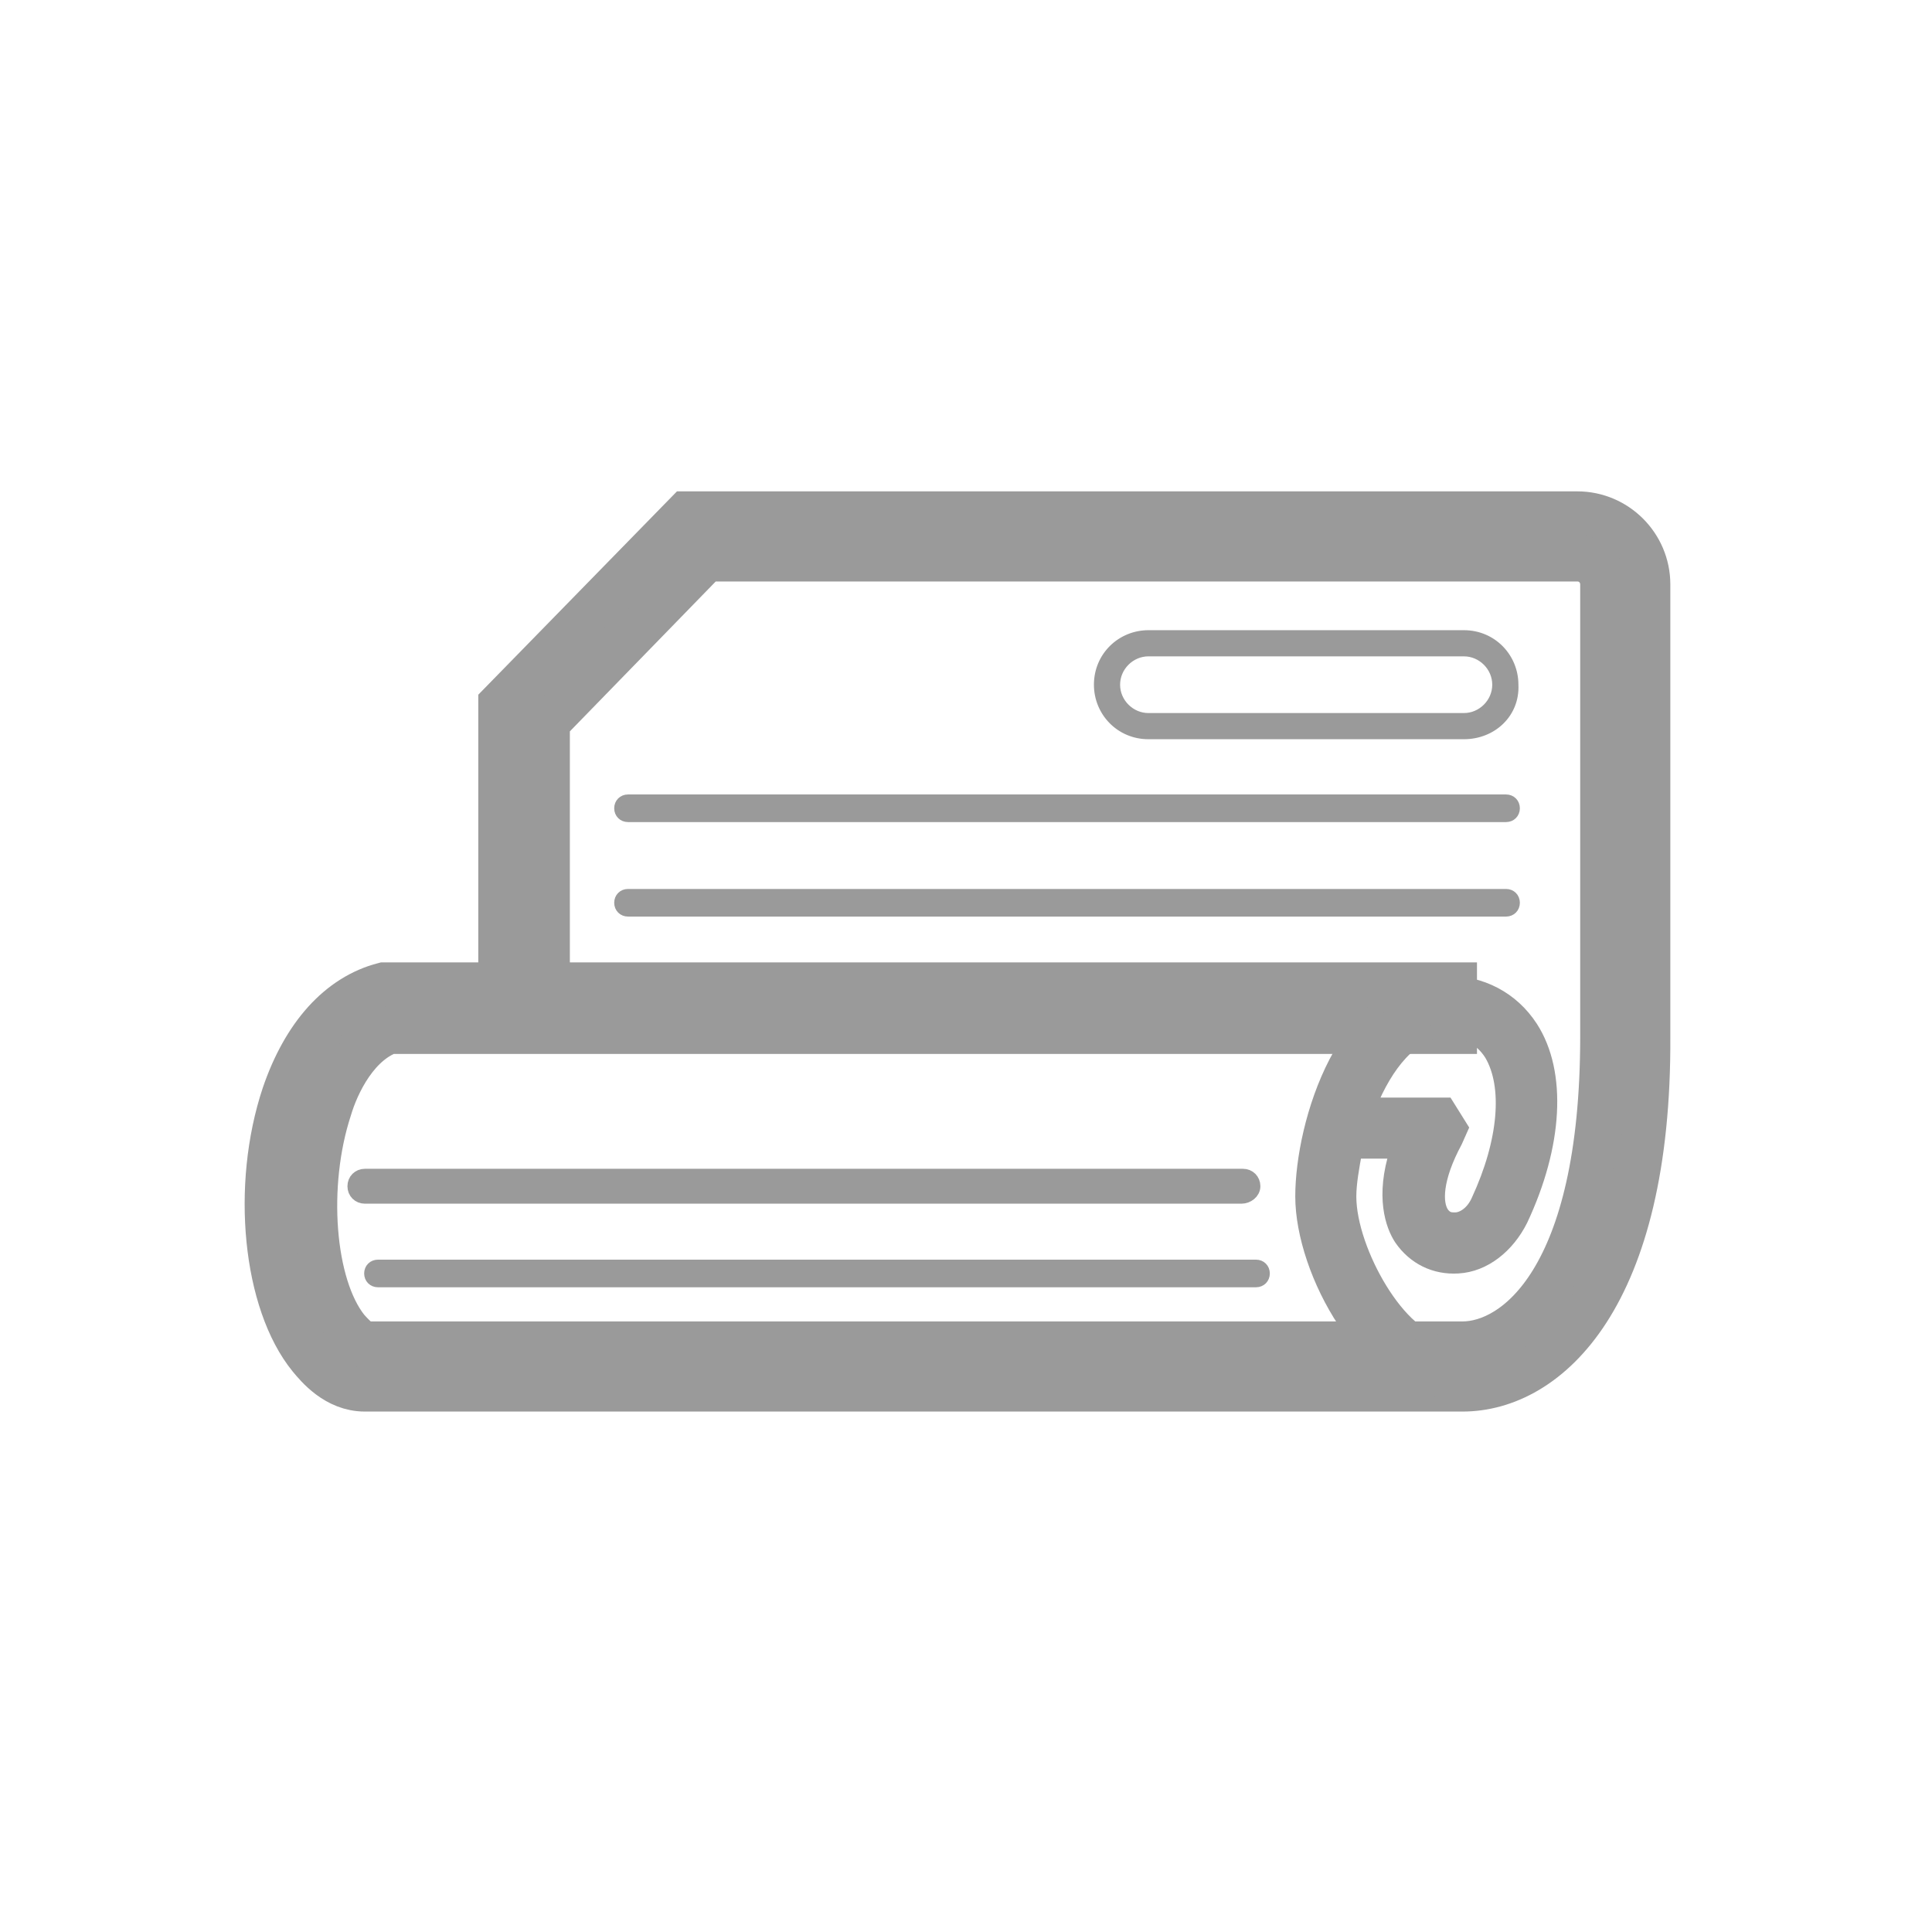 <?xml version="1.0" encoding="utf-8"?>
<!-- Generator: Adobe Illustrator 19.2.1, SVG Export Plug-In . SVG Version: 6.00 Build 0)  -->
<svg version="1.1" xmlns="http://www.w3.org/2000/svg" xmlns:xlink="http://www.w3.org/1999/xlink" x="0px" y="0px"
	 viewBox="0 0 132.9 132.9" style="enable-background:new 0 0 132.9 132.9;" xml:space="preserve">
<style type="text/css">
	.st0{display:none;}
	.st1{display:inline;fill:url(#SVGID_1_);}
	.st2{display:inline;fill:url(#SVGID_2_);}
	.st3{display:inline;fill:url(#SVGID_3_);}
	.st4{display:inline;fill:url(#SVGID_4_);}
	.st5{display:inline;fill:url(#SVGID_5_);}
	.st6{display:inline;}
	.st7{fill:#FFFFFF;}
	.st8{display:inline;fill:#FFFFFF;stroke:#FFFFFF;stroke-miterlimit:10;}
	.st9{display:inline;fill:#FFFFFF;}
	.st10{display:inline;fill:#FFFFFF;stroke:#FFFFFF;stroke-width:0.5;stroke-miterlimit:10;}
	.st11{fill:url(#SVGID_6_);}
	.st12{fill:url(#SVGID_7_);}
	.st13{fill:url(#SVGID_8_);}
	.st14{fill:url(#SVGID_9_);}
	.st15{fill:url(#SVGID_10_);}
	.st16{display:inline;stroke:#000000;stroke-miterlimit:10;}
	.st17{display:inline;stroke:#000000;stroke-width:0.5;stroke-miterlimit:10;}
	.st18{display:none;fill:url(#SVGID_11_);}
	.st19{display:none;fill:url(#SVGID_12_);}
	.st20{display:none;fill:url(#SVGID_13_);}
	.st21{display:none;fill:url(#SVGID_14_);}
	.st22{display:none;fill:url(#SVGID_15_);}
	.st23{display:inline;fill:#9A9A9A;}
	.st24{display:none;fill:#9A9A9A;stroke:#9A9A9A;stroke-miterlimit:10;}
	.st25{fill:#9A9A9A;stroke:#9A9A9A;stroke-width:3;stroke-miterlimit:10;}
	.st26{display:none;fill:#FFFFFF;}
	.st27{fill:#9A9A9A;stroke:#9A9A9A;stroke-miterlimit:10;}
	.st28{fill:#9A9A9A;stroke:#9A9A9A;stroke-width:0.5;stroke-miterlimit:10;}
</style>
<g id="Layer_3" class="st0">
	<linearGradient id="SVGID_1_" gradientUnits="userSpaceOnUse" x1="59.549" y1="112.031" x2="80.472" y2="-26.147">
		<stop  offset="7.737604e-003" style="stop-color:#000000"/>
		<stop  offset="0.123" style="stop-color:#000000"/>
		<stop  offset="0.144" style="stop-color:#000000;stop-opacity:0.972"/>
		<stop  offset="0.27" style="stop-color:#000000;stop-opacity:0.8"/>
		<stop  offset="0.285" style="stop-color:#000000;stop-opacity:0.73"/>
		<stop  offset="0.442" style="stop-color:#000000;stop-opacity:0"/>
		<stop  offset="0.469" style="stop-color:#000000;stop-opacity:0"/>
		<stop  offset="0.63" style="stop-color:#000000;stop-opacity:0"/>
		<stop  offset="1" style="stop-color:#000000;stop-opacity:0"/>
	</linearGradient>
	<path class="st1" d="M105.8,132.9H27.1c-15,0-27.1-12.1-27.1-27.1V27C0,12.1,12.1,0,27.1,0h78.8c15,0,27.1,12.1,27.1,27.1v78.8
		C132.9,120.7,120.8,132.9,105.8,132.9z"/>
	<linearGradient id="SVGID_2_" gradientUnits="userSpaceOnUse" x1="73.299" y1="152.455" x2="62.221" y2="13.142">
		<stop  offset="7.737604e-003" style="stop-color:#000000"/>
		<stop  offset="0.123" style="stop-color:#000000"/>
		<stop  offset="0.144" style="stop-color:#000000"/>
		<stop  offset="0.27" style="stop-color:#000000"/>
		<stop  offset="0.278" style="stop-color:#000000;stop-opacity:0.912"/>
		<stop  offset="0.354" style="stop-color:#000000;stop-opacity:0"/>
		<stop  offset="0.394" style="stop-color:#000000;stop-opacity:0"/>
		<stop  offset="0.63" style="stop-color:#000000;stop-opacity:0"/>
		<stop  offset="1" style="stop-color:#000000;stop-opacity:0"/>
	</linearGradient>
	<path class="st2" d="M105.8,132.9H27.1c-15,0-27.1-12.1-27.1-27.1V27C0,12.1,12.1,0,27.1,0h78.8c15,0,27.1,12.1,27.1,27.1v78.8
		C132.9,120.7,120.8,132.9,105.8,132.9z"/>
	<linearGradient id="SVGID_3_" gradientUnits="userSpaceOnUse" x1="112.856" y1="152.564" x2="46.588" y2="29.522">
		<stop  offset="7.737604e-003" style="stop-color:#000000"/>
		<stop  offset="0.123" style="stop-color:#000000"/>
		<stop  offset="0.144" style="stop-color:#000000"/>
		<stop  offset="0.27" style="stop-color:#000000"/>
		<stop  offset="0.275" style="stop-color:#000000;stop-opacity:0.912"/>
		<stop  offset="0.319" style="stop-color:#000000;stop-opacity:0"/>
		<stop  offset="0.364" style="stop-color:#000000;stop-opacity:0"/>
		<stop  offset="0.63" style="stop-color:#000000;stop-opacity:0"/>
		<stop  offset="1" style="stop-color:#000000;stop-opacity:0"/>
	</linearGradient>
	<path class="st3" d="M105.8,132.9H27.1c-15,0-27.1-12.1-27.1-27.1V27C0,12.1,12.1,0,27.1,0h78.8c15,0,27.1,12.1,27.1,27.1v78.8
		C132.9,120.7,120.8,132.9,105.8,132.9z"/>
	<linearGradient id="SVGID_4_" gradientUnits="userSpaceOnUse" x1="13.442" y1="126.846" x2="105.603" y2="21.788">
		<stop  offset="7.737604e-003" style="stop-color:#000000"/>
		<stop  offset="0.123" style="stop-color:#000000"/>
		<stop  offset="0.144" style="stop-color:#000000;stop-opacity:0.958"/>
		<stop  offset="0.27" style="stop-color:#000000;stop-opacity:0.7"/>
		<stop  offset="0.278" style="stop-color:#000000;stop-opacity:0.638"/>
		<stop  offset="0.361" style="stop-color:#000000;stop-opacity:0"/>
		<stop  offset="0.4" style="stop-color:#000000;stop-opacity:0"/>
		<stop  offset="0.63" style="stop-color:#000000;stop-opacity:0"/>
		<stop  offset="1" style="stop-color:#000000;stop-opacity:0"/>
	</linearGradient>
	<path class="st4" d="M105.8,132.9H27.1c-15,0-27.1-12.1-27.1-27.1V27C0,12.1,12.1,0,27.1,0h78.8c15,0,27.1,12.1,27.1,27.1v78.8
		C132.9,120.7,120.8,132.9,105.8,132.9z"/>

		<radialGradient id="SVGID_5_" cx="72.79" cy="-1.588" r="137.797" gradientTransform="matrix(4.902837e-002 -0.999 1.199 5.883404e-002 71.124 71.208)" gradientUnits="userSpaceOnUse">
		<stop  offset="0" style="stop-color:#8C8C8C"/>
		<stop  offset="0.211" style="stop-color:#848484"/>
		<stop  offset="0.369" style="stop-color:#646464"/>
		<stop  offset="0.382" style="stop-color:#5E5E5E"/>
		<stop  offset="0.46" style="stop-color:#3F3F3F"/>
		<stop  offset="0.504" style="stop-color:#333333"/>
		<stop  offset="0.629" style="stop-color:#313131"/>
		<stop  offset="0.687" style="stop-color:#292929"/>
		<stop  offset="0.731" style="stop-color:#1D1D1D"/>
		<stop  offset="0.768" style="stop-color:#0B0B0B"/>
		<stop  offset="0.784" style="stop-color:#000000"/>
		<stop  offset="0.874" style="stop-color:#000000"/>
		<stop  offset="0.888" style="stop-color:#000000"/>
		<stop  offset="0.988" style="stop-color:#000000"/>
	</radialGradient>
	<path class="st5" d="M105.8,132.9H27.1c-15,0-27.1-12.1-27.1-27.1V27C0,12.1,12.1,0,27.1,0h78.8c15,0,27.1,12.1,27.1,27.1v78.8
		C132.9,120.7,120.8,132.9,105.8,132.9z"/>
	<g class="st6">
		<path class="st7" d="M100.6,101.7H25.1c-2.2,0-5.5-0.8-8.5-4.4c-4.9-6.1-5.1-16.1-3.2-22.8c1.8-6.2,5.5-10.6,10.4-12.3
			c1.1-0.4,2.3-0.6,3.6-0.6h0.9v-11c0-3,1.2-5.8,3.2-8l9.7-9.9c2.1-2.2,5.1-3.4,8.1-3.4h58.7c6.3,0,11.4,5.1,11.4,11.4v30.7
			c0,9.5-1.8,17-5.3,22.3C110.9,98.7,105.9,101.7,100.6,101.7z M27.2,94.2l75.7-0.2c2.8,0,8.9-8.8,8.9-22.4V37.3l-64-1.4L36.3,46.2
			l-0.5,18c0,4.2,0.5,5-3.8,5l-5.7-0.4c-1.1,0.5-7.9,4.9-8.6,7.2c-1.4,4.8,3.6,17.7,5.1,19.6C22.9,95.6,27.1,94.2,27.2,94.2z"/>
	</g>
	<path class="st8" d="M108.2,37c2,0,3.6,1.6,3.6,3.6v30.7c0,17.9-6.9,22.7-11.2,22.7H25.1c-1,0-1.8-0.7-2.5-1.6
		c-4.4-5.4-3.3-20.5,3.8-22.9c0.3-0.1,0.7-0.2,1.1-0.2h5c2,0,3.6-1.6,3.6-3.6V50.5c0-1,0.4-1.9,1-2.6l9.7-9.9
		c0.7-0.7,1.6-1.1,2.6-1.1H108.2 M108.2,33.2H49.5c-2,0-3.9,0.8-5.3,2.2l-9.7,9.9c-1.4,1.4-2.1,3.2-2.1,5.2v15h-4.9
		c-0.8,0-1.6,0.1-2.3,0.4c-3.7,1.3-6.5,4.7-7.9,9.6c-1.7,5.9-1.4,14.4,2.4,19.2c1.6,2,3.4,2.9,5.4,2.9h75.5c3.9,0,7.7-2.3,10.3-6.3
		c3.1-4.6,4.6-11.4,4.6-20.1V40.6C115.5,36.5,112.2,33.2,108.2,33.2L108.2,33.2z"/>
	<path class="st9" d="M100.6,95.6H25.1c-2,0-3.3-1.6-3.8-2.2c-3.1-3.8-3.9-11.8-1.8-18.1c1.4-4.1,3.8-6.8,6.9-7.6l0.2,0h7.8V48.4
		l12.8-13.1h61.3c2.7,0,4.9,2.2,4.9,4.9v31.1C113.5,89.2,106.5,95.6,100.6,95.6z M27.1,70.9c-2.5,0.7-3.9,3.7-4.4,5.4
		c-1.7,5.2-1.2,12.1,1.2,15.1c0.7,0.8,1.1,1,1.2,1h75.5c3.6,0,9.6-4.4,9.6-21.1V40.2c0-0.9-0.7-1.7-1.7-1.7H48.6L37.7,49.7v18h62.4
		v3.3H27.1z"/>

		<rect x="94.6" y="81.9" transform="matrix(1.216093e-002 -1 1 1.216093e-002 9.509 180.714)" class="st7" width="3.3" height="7.3"/>
	<path class="st9" d="M99.3,95.6c-5.2,0-9.7-8.1-9.7-13.3c0-5,2.9-14.7,9.8-14.7c2.5,0,4.6,1.1,5.9,3.1c2,3.1,1.7,8.1-0.7,13.2
		c-0.9,1.8-2.5,3.1-4.3,3.2c-1.6,0.1-3-0.6-3.9-1.9c-0.6-0.9-1.3-2.9-0.3-6h-2.9c-0.2,1.1-0.4,2.2-0.4,3.1c0,3.8,3.6,10,6.4,10V95.6
		z M94.2,76h5.3l1,1.6l-0.4,0.9c-1.4,2.6-1.4,4.3-0.9,5c0.3,0.4,0.6,0.4,0.9,0.4c0.5,0,1.2-0.4,1.6-1.3c1.9-4.1,2.2-7.9,0.9-10.1
		c-0.7-1.1-1.7-1.6-3.2-1.6C97.1,70.9,95.3,73.3,94.2,76z"/>
	<path class="st10" d="M86.4,88.3H26c-0.4,0-0.7-0.3-0.7-0.7s0.3-0.7,0.7-0.7h60.4c0.4,0,0.7,0.3,0.7,0.7S86.8,88.3,86.4,88.3z"/>
	<path class="st10" d="M85.4,82.3H25.1c-0.4,0-0.7-0.3-0.7-0.7s0.3-0.7,0.7-0.7h60.4c0.4,0,0.7,0.3,0.7,0.7S85.8,82.3,85.4,82.3z"/>
	<path class="st10" d="M103.6,62.8H43.2c-0.4,0-0.7-0.3-0.7-0.7c0-0.4,0.3-0.7,0.7-0.7h60.4c0.4,0,0.7,0.3,0.7,0.7
		C104.3,62.5,104,62.8,103.6,62.8z"/>
	<path class="st10" d="M103.6,56.3H43.2c-0.4,0-0.7-0.3-0.7-0.7s0.3-0.7,0.7-0.7h60.4c0.4,0,0.7,0.3,0.7,0.7S104,56.3,103.6,56.3z"
		/>
	<path class="st10" d="M100.7,50.6H79c-2,0-3.5-1.6-3.5-3.5c0-2,1.6-3.5,3.5-3.5h21.7c2,0,3.5,1.6,3.5,3.5
		C104.3,49.1,102.7,50.6,100.7,50.6z M79,44.9c-1.2,0-2.2,1-2.2,2.2c0,1.2,1,2.2,2.2,2.2h21.7c1.2,0,2.2-1,2.2-2.2
		c0-1.2-1-2.2-2.2-2.2H79z"/>
</g>
<g id="Layer_3_copy" class="st0">
	<linearGradient id="SVGID_6_" gradientUnits="userSpaceOnUse" x1="59.549" y1="112.031" x2="80.472" y2="-26.147">
		<stop  offset="7.737604e-003" style="stop-color:#000000"/>
		<stop  offset="0.123" style="stop-color:#000000"/>
		<stop  offset="0.144" style="stop-color:#000000;stop-opacity:0.972"/>
		<stop  offset="0.27" style="stop-color:#000000;stop-opacity:0.8"/>
		<stop  offset="0.285" style="stop-color:#000000;stop-opacity:0.73"/>
		<stop  offset="0.442" style="stop-color:#000000;stop-opacity:0"/>
		<stop  offset="0.469" style="stop-color:#000000;stop-opacity:0"/>
		<stop  offset="0.63" style="stop-color:#000000;stop-opacity:0"/>
		<stop  offset="1" style="stop-color:#000000;stop-opacity:0"/>
	</linearGradient>
	<path class="st11" d="M105.8,132.9H27.1c-15,0-27.1-12.1-27.1-27.1V27C0,12.1,12.1,0,27.1,0h78.8c15,0,27.1,12.1,27.1,27.1v78.8
		C132.9,120.7,120.8,132.9,105.8,132.9z"/>
	<linearGradient id="SVGID_7_" gradientUnits="userSpaceOnUse" x1="73.299" y1="152.455" x2="62.221" y2="13.142">
		<stop  offset="7.737604e-003" style="stop-color:#000000"/>
		<stop  offset="0.123" style="stop-color:#000000"/>
		<stop  offset="0.144" style="stop-color:#000000"/>
		<stop  offset="0.27" style="stop-color:#000000"/>
		<stop  offset="0.278" style="stop-color:#000000;stop-opacity:0.912"/>
		<stop  offset="0.354" style="stop-color:#000000;stop-opacity:0"/>
		<stop  offset="0.394" style="stop-color:#000000;stop-opacity:0"/>
		<stop  offset="0.63" style="stop-color:#000000;stop-opacity:0"/>
		<stop  offset="1" style="stop-color:#000000;stop-opacity:0"/>
	</linearGradient>
	<path class="st12" d="M105.8,132.9H27.1c-15,0-27.1-12.1-27.1-27.1V27C0,12.1,12.1,0,27.1,0h78.8c15,0,27.1,12.1,27.1,27.1v78.8
		C132.9,120.7,120.8,132.9,105.8,132.9z"/>
	<linearGradient id="SVGID_8_" gradientUnits="userSpaceOnUse" x1="112.856" y1="152.564" x2="46.588" y2="29.522">
		<stop  offset="7.737604e-003" style="stop-color:#000000"/>
		<stop  offset="0.123" style="stop-color:#000000"/>
		<stop  offset="0.144" style="stop-color:#000000"/>
		<stop  offset="0.27" style="stop-color:#000000"/>
		<stop  offset="0.275" style="stop-color:#000000;stop-opacity:0.912"/>
		<stop  offset="0.319" style="stop-color:#000000;stop-opacity:0"/>
		<stop  offset="0.364" style="stop-color:#000000;stop-opacity:0"/>
		<stop  offset="0.63" style="stop-color:#000000;stop-opacity:0"/>
		<stop  offset="1" style="stop-color:#000000;stop-opacity:0"/>
	</linearGradient>
	<path class="st13" d="M105.8,132.9H27.1c-15,0-27.1-12.1-27.1-27.1V27C0,12.1,12.1,0,27.1,0h78.8c15,0,27.1,12.1,27.1,27.1v78.8
		C132.9,120.7,120.8,132.9,105.8,132.9z"/>
	<linearGradient id="SVGID_9_" gradientUnits="userSpaceOnUse" x1="13.442" y1="126.846" x2="105.603" y2="21.788">
		<stop  offset="7.737604e-003" style="stop-color:#000000"/>
		<stop  offset="0.123" style="stop-color:#000000"/>
		<stop  offset="0.144" style="stop-color:#000000;stop-opacity:0.958"/>
		<stop  offset="0.27" style="stop-color:#000000;stop-opacity:0.7"/>
		<stop  offset="0.278" style="stop-color:#000000;stop-opacity:0.638"/>
		<stop  offset="0.361" style="stop-color:#000000;stop-opacity:0"/>
		<stop  offset="0.4" style="stop-color:#000000;stop-opacity:0"/>
		<stop  offset="0.63" style="stop-color:#000000;stop-opacity:0"/>
		<stop  offset="1" style="stop-color:#000000;stop-opacity:0"/>
	</linearGradient>
	<path class="st14" d="M105.8,132.9H27.1c-15,0-27.1-12.1-27.1-27.1V27C0,12.1,12.1,0,27.1,0h78.8c15,0,27.1,12.1,27.1,27.1v78.8
		C132.9,120.7,120.8,132.9,105.8,132.9z"/>

		<radialGradient id="SVGID_10_" cx="72.79" cy="-1.588" r="137.797" gradientTransform="matrix(4.902837e-002 -0.999 1.199 5.883404e-002 71.124 71.208)" gradientUnits="userSpaceOnUse">
		<stop  offset="0" style="stop-color:#8C8C8C"/>
		<stop  offset="0.211" style="stop-color:#848484"/>
		<stop  offset="0.369" style="stop-color:#646464"/>
		<stop  offset="0.382" style="stop-color:#5E5E5E"/>
		<stop  offset="0.46" style="stop-color:#3F3F3F"/>
		<stop  offset="0.504" style="stop-color:#333333"/>
		<stop  offset="0.629" style="stop-color:#313131"/>
		<stop  offset="0.687" style="stop-color:#292929"/>
		<stop  offset="0.731" style="stop-color:#1D1D1D"/>
		<stop  offset="0.768" style="stop-color:#0B0B0B"/>
		<stop  offset="0.784" style="stop-color:#000000"/>
		<stop  offset="0.874" style="stop-color:#000000"/>
		<stop  offset="0.888" style="stop-color:#000000"/>
		<stop  offset="0.988" style="stop-color:#000000"/>
	</radialGradient>
	<path class="st15" d="M105.8,132.9H27.1c-15,0-27.1-12.1-27.1-27.1V27C0,12.1,12.1,0,27.1,0h78.8c15,0,27.1,12.1,27.1,27.1v78.8
		C132.9,120.7,120.8,132.9,105.8,132.9z"/>
	<g class="st6">
		<path d="M100.6,101.7H25.1c-2.2,0-5.5-0.8-8.5-4.4c-4.9-6.1-5.1-16.1-3.2-22.8c1.8-6.2,5.5-10.6,10.4-12.3
			c1.1-0.4,2.3-0.6,3.6-0.6h0.9v-11c0-3,1.2-5.8,3.2-8l9.7-9.9c2.1-2.2,5.1-3.4,8.1-3.4h58.7c6.3,0,11.4,5.1,11.4,11.4v30.7
			c0,9.5-1.8,17-5.3,22.3C110.9,98.7,105.9,101.7,100.6,101.7z M27.2,94.2l75.7-0.2c2.8,0,8.9-8.8,8.9-22.4V37.3l-64-1.4L36.3,46.2
			l-0.5,18c0,4.2,0.5,5-3.8,5l-5.7-0.4c-1.1,0.5-7.9,4.9-8.6,7.2c-1.4,4.8,3.6,17.7,5.1,19.6C22.9,95.6,27.1,94.2,27.2,94.2z"/>
	</g>
	<path class="st16" d="M108.2,37c2,0,3.6,1.6,3.6,3.6v30.7c0,17.9-6.9,22.7-11.2,22.7H25.1c-1,0-1.8-0.7-2.5-1.6
		c-4.4-5.4-3.3-20.5,3.8-22.9c0.3-0.1,0.7-0.2,1.1-0.2h5c2,0,3.6-1.6,3.6-3.6V50.5c0-1,0.4-1.9,1-2.6l9.7-9.9
		c0.7-0.7,1.6-1.1,2.6-1.1H108.2 M108.2,33.2H49.5c-2,0-3.9,0.8-5.3,2.2l-9.7,9.9c-1.4,1.4-2.1,3.2-2.1,5.2v15h-4.9
		c-0.8,0-1.6,0.1-2.3,0.4c-3.7,1.3-6.5,4.7-7.9,9.6c-1.7,5.9-1.4,14.4,2.4,19.2c1.6,2,3.4,2.9,5.4,2.9h75.5c3.9,0,7.7-2.3,10.3-6.3
		c3.1-4.6,4.6-11.4,4.6-20.1V40.6C115.5,36.5,112.2,33.2,108.2,33.2L108.2,33.2z"/>
	<path class="st16" d="M100.6,95.6H25.1c-2,0-3.3-1.6-3.8-2.2c-3.1-3.8-3.9-11.8-1.8-18.1c1.4-4.1,3.8-6.8,6.9-7.6l0.2,0h7.8V48.4
		l12.8-13.1h61.3c2.7,0,4.9,2.2,4.9,4.9v31.1C113.5,89.2,106.5,95.6,100.6,95.6z M27.1,70.9c-2.5,0.7-3.9,3.7-4.4,5.4
		c-1.7,5.2-1.2,12.1,1.2,15.1c0.7,0.8,1.1,1,1.2,1h75.5c3.6,0,9.6-4.4,9.6-21.1V40.2c0-0.9-0.7-1.7-1.7-1.7H48.6L37.7,49.7v18h62.4
		v3.3H27.1z"/>

		<rect x="94.6" y="81.9" transform="matrix(1.216093e-002 -1 1 1.216093e-002 9.509 180.714)" class="st7" width="3.3" height="7.3"/>
	<path class="st16" d="M99.3,95.6c-5.2,0-9.7-8.1-9.7-13.3c0-5,2.9-14.7,9.8-14.7c2.5,0,4.6,1.1,5.9,3.1c2,3.1,1.7,8.1-0.7,13.2
		c-0.9,1.8-2.5,3.1-4.3,3.2c-1.6,0.1-3-0.6-3.9-1.9c-0.6-0.9-1.3-2.9-0.3-6h-2.9c-0.2,1.1-0.4,2.2-0.4,3.1c0,3.8,3.6,10,6.4,10V95.6
		z M94.2,76h5.3l1,1.6l-0.4,0.9c-1.4,2.6-1.4,4.3-0.9,5c0.3,0.4,0.6,0.4,0.9,0.4c0.5,0,1.2-0.4,1.6-1.3c1.9-4.1,2.2-7.9,0.9-10.1
		c-0.7-1.1-1.7-1.6-3.2-1.6C97.1,70.9,95.3,73.3,94.2,76z"/>
	<path class="st17" d="M86.4,88.3H26c-0.4,0-0.7-0.3-0.7-0.7s0.3-0.7,0.7-0.7h60.4c0.4,0,0.7,0.3,0.7,0.7S86.8,88.3,86.4,88.3z"/>
	<path class="st16" d="M85.4,82.3H25.1c-0.4,0-0.7-0.3-0.7-0.7s0.3-0.7,0.7-0.7h60.4c0.4,0,0.7,0.3,0.7,0.7S85.8,82.3,85.4,82.3z"/>
	<path class="st17" d="M103.6,62.8H43.2c-0.4,0-0.7-0.3-0.7-0.7c0-0.4,0.3-0.7,0.7-0.7h60.4c0.4,0,0.7,0.3,0.7,0.7
		C104.3,62.5,104,62.8,103.6,62.8z"/>
	<path class="st17" d="M103.6,56.3H43.2c-0.4,0-0.7-0.3-0.7-0.7s0.3-0.7,0.7-0.7h60.4c0.4,0,0.7,0.3,0.7,0.7S104,56.3,103.6,56.3z"
		/>
	<path class="st17" d="M100.7,50.6H79c-2,0-3.5-1.6-3.5-3.5c0-2,1.6-3.5,3.5-3.5h21.7c2,0,3.5,1.6,3.5,3.5
		C104.3,49.1,102.7,50.6,100.7,50.6z M79,44.9c-1.2,0-2.2,1-2.2,2.2c0,1.2,1,2.2,2.2,2.2h21.7c1.2,0,2.2-1,2.2-2.2
		c0-1.2-1-2.2-2.2-2.2H79z"/>
</g>
<g id="Layer_3_copy_2">
	<linearGradient id="SVGID_11_" gradientUnits="userSpaceOnUse" x1="59.549" y1="112.031" x2="80.472" y2="-26.147">
		<stop  offset="7.737604e-003" style="stop-color:#000000"/>
		<stop  offset="0.123" style="stop-color:#000000"/>
		<stop  offset="0.144" style="stop-color:#000000;stop-opacity:0.972"/>
		<stop  offset="0.27" style="stop-color:#000000;stop-opacity:0.8"/>
		<stop  offset="0.285" style="stop-color:#000000;stop-opacity:0.73"/>
		<stop  offset="0.442" style="stop-color:#000000;stop-opacity:0"/>
		<stop  offset="0.469" style="stop-color:#000000;stop-opacity:0"/>
		<stop  offset="0.63" style="stop-color:#000000;stop-opacity:0"/>
		<stop  offset="1" style="stop-color:#000000;stop-opacity:0"/>
	</linearGradient>
	<path class="st18" d="M105.8,132.9H27.1c-15,0-27.1-12.1-27.1-27.1V27C0,12.1,12.1,0,27.1,0h78.8c15,0,27.1,12.1,27.1,27.1v78.8
		C132.9,120.7,120.8,132.9,105.8,132.9z"/>
	<linearGradient id="SVGID_12_" gradientUnits="userSpaceOnUse" x1="73.299" y1="152.455" x2="62.221" y2="13.142">
		<stop  offset="7.737604e-003" style="stop-color:#000000"/>
		<stop  offset="0.123" style="stop-color:#000000"/>
		<stop  offset="0.144" style="stop-color:#000000"/>
		<stop  offset="0.27" style="stop-color:#000000"/>
		<stop  offset="0.278" style="stop-color:#000000;stop-opacity:0.912"/>
		<stop  offset="0.354" style="stop-color:#000000;stop-opacity:0"/>
		<stop  offset="0.394" style="stop-color:#000000;stop-opacity:0"/>
		<stop  offset="0.63" style="stop-color:#000000;stop-opacity:0"/>
		<stop  offset="1" style="stop-color:#000000;stop-opacity:0"/>
	</linearGradient>
	<path class="st19" d="M105.8,132.9H27.1c-15,0-27.1-12.1-27.1-27.1V27C0,12.1,12.1,0,27.1,0h78.8c15,0,27.1,12.1,27.1,27.1v78.8
		C132.9,120.7,120.8,132.9,105.8,132.9z"/>
	<linearGradient id="SVGID_13_" gradientUnits="userSpaceOnUse" x1="112.856" y1="152.564" x2="46.588" y2="29.522">
		<stop  offset="7.737604e-003" style="stop-color:#000000"/>
		<stop  offset="0.123" style="stop-color:#000000"/>
		<stop  offset="0.144" style="stop-color:#000000"/>
		<stop  offset="0.27" style="stop-color:#000000"/>
		<stop  offset="0.275" style="stop-color:#000000;stop-opacity:0.912"/>
		<stop  offset="0.319" style="stop-color:#000000;stop-opacity:0"/>
		<stop  offset="0.364" style="stop-color:#000000;stop-opacity:0"/>
		<stop  offset="0.63" style="stop-color:#000000;stop-opacity:0"/>
		<stop  offset="1" style="stop-color:#000000;stop-opacity:0"/>
	</linearGradient>
	<path class="st20" d="M105.8,132.9H27.1c-15,0-27.1-12.1-27.1-27.1V27C0,12.1,12.1,0,27.1,0h78.8c15,0,27.1,12.1,27.1,27.1v78.8
		C132.9,120.7,120.8,132.9,105.8,132.9z"/>
	<linearGradient id="SVGID_14_" gradientUnits="userSpaceOnUse" x1="13.442" y1="126.846" x2="105.603" y2="21.788">
		<stop  offset="7.737604e-003" style="stop-color:#000000"/>
		<stop  offset="0.123" style="stop-color:#000000"/>
		<stop  offset="0.144" style="stop-color:#000000;stop-opacity:0.958"/>
		<stop  offset="0.27" style="stop-color:#000000;stop-opacity:0.7"/>
		<stop  offset="0.278" style="stop-color:#000000;stop-opacity:0.638"/>
		<stop  offset="0.361" style="stop-color:#000000;stop-opacity:0"/>
		<stop  offset="0.4" style="stop-color:#000000;stop-opacity:0"/>
		<stop  offset="0.63" style="stop-color:#000000;stop-opacity:0"/>
		<stop  offset="1" style="stop-color:#000000;stop-opacity:0"/>
	</linearGradient>
	<path class="st21" d="M105.8,132.9H27.1c-15,0-27.1-12.1-27.1-27.1V27C0,12.1,12.1,0,27.1,0h78.8c15,0,27.1,12.1,27.1,27.1v78.8
		C132.9,120.7,120.8,132.9,105.8,132.9z"/>

		<radialGradient id="SVGID_15_" cx="72.79" cy="-1.588" r="137.797" gradientTransform="matrix(4.902837e-002 -0.999 1.199 5.883404e-002 71.124 71.208)" gradientUnits="userSpaceOnUse">
		<stop  offset="0" style="stop-color:#8C8C8C"/>
		<stop  offset="0.211" style="stop-color:#848484"/>
		<stop  offset="0.369" style="stop-color:#646464"/>
		<stop  offset="0.382" style="stop-color:#5E5E5E"/>
		<stop  offset="0.46" style="stop-color:#3F3F3F"/>
		<stop  offset="0.504" style="stop-color:#333333"/>
		<stop  offset="0.629" style="stop-color:#313131"/>
		<stop  offset="0.687" style="stop-color:#292929"/>
		<stop  offset="0.731" style="stop-color:#1D1D1D"/>
		<stop  offset="0.768" style="stop-color:#0B0B0B"/>
		<stop  offset="0.784" style="stop-color:#000000"/>
		<stop  offset="0.874" style="stop-color:#000000"/>
		<stop  offset="0.888" style="stop-color:#000000"/>
		<stop  offset="0.988" style="stop-color:#000000"/>
	</radialGradient>
	<path class="st22" d="M105.8,132.9H27.1c-15,0-27.1-12.1-27.1-27.1V27C0,12.1,12.1,0,27.1,0h78.8c15,0,27.1,12.1,27.1,27.1v78.8
		C132.9,120.7,120.8,132.9,105.8,132.9z"/>
	<g class="st0">
		<path class="st23" d="M100.6,101.7H25.1c-2.2,0-5.5-0.8-8.5-4.4c-4.9-6.1-5.1-16.1-3.2-22.8c1.8-6.2,5.5-10.6,10.4-12.3
			c1.1-0.4,2.3-0.6,3.6-0.6h0.9v-11c0-3,1.2-5.8,3.2-8l9.7-9.9c2.1-2.2,5.1-3.4,8.1-3.4h58.7c6.3,0,11.4,5.1,11.4,11.4v30.7
			c0,9.5-1.8,17-5.3,22.3C110.9,98.7,105.9,101.7,100.6,101.7z M27.2,94.2l75.7-0.2c2.8,0,8.9-8.8,8.9-22.4V37.3l-64-1.4L36.3,46.2
			l-0.5,18c0,4.2,0.5,5-3.8,5l-5.7-0.4c-1.1,0.5-7.9,4.9-8.6,7.2c-1.4,4.8,3.6,17.7,5.1,19.6C22.9,95.6,27.1,94.2,27.2,94.2z"/>
	</g>
	<path class="st24" d="M108.2,37c2,0,3.6,1.6,3.6,3.6v30.7c0,17.9-6.9,22.7-11.2,22.7H25.1c-1,0-1.8-0.7-2.5-1.6
		c-4.4-5.4-3.3-20.5,3.8-22.9c0.3-0.1,0.7-0.2,1.1-0.2h5c2,0,3.6-1.6,3.6-3.6V50.5c0-1,0.4-1.9,1-2.6l9.7-9.9
		c0.7-0.7,1.6-1.1,2.6-1.1H108.2 M108.2,33.2H49.5c-2,0-3.9,0.8-5.3,2.2l-9.7,9.9c-1.4,1.4-2.1,3.2-2.1,5.2v15h-4.9
		c-0.8,0-1.6,0.1-2.3,0.4c-3.7,1.3-6.5,4.7-7.9,9.6c-1.7,5.9-1.4,14.4,2.4,19.2c1.6,2,3.4,2.9,5.4,2.9h75.5c3.9,0,7.7-2.3,10.3-6.3
		c3.1-4.6,4.6-11.4,4.6-20.1V40.6C115.5,36.5,112.2,33.2,108.2,33.2L108.2,33.2z"/>
	<path class="st25" d="M100.6,95.6H25.1c-2,0-3.3-1.6-3.8-2.2c-3.1-3.8-3.9-11.8-1.8-18.1c1.4-4.1,3.8-6.8,6.9-7.6l0.2,0h7.8V48.4
		l12.8-13.1h61.3c2.7,0,4.9,2.2,4.9,4.9v31.1C113.5,89.2,106.5,95.6,100.6,95.6z M27.1,70.9c-2.5,0.7-3.9,3.7-4.4,5.4
		c-1.7,5.2-1.2,12.1,1.2,15.1c0.7,0.8,1.1,1,1.2,1h75.5c3.6,0,9.6-4.4,9.6-21.1V40.2c0-0.9-0.7-1.7-1.7-1.7H48.6L37.7,49.7v18h62.4
		v3.3H27.1z"/>

		<rect x="94.6" y="81.9" transform="matrix(1.216093e-002 -1 1 1.216093e-002 9.509 180.714)" class="st26" width="3.3" height="7.3"/>
	<path class="st27" d="M99.3,95.6c-5.2,0-9.7-8.1-9.7-13.3c0-5,2.9-14.7,9.8-14.7c2.5,0,4.6,1.1,5.9,3.1c2,3.1,1.7,8.1-0.7,13.2
		c-0.9,1.8-2.5,3.1-4.3,3.2c-1.6,0.1-3-0.6-3.9-1.9c-0.6-0.9-1.3-2.9-0.3-6h-2.9c-0.2,1.1-0.4,2.2-0.4,3.1c0,3.8,3.6,10,6.4,10V95.6
		z M94.2,76h5.3l1,1.6l-0.4,0.9c-1.4,2.6-1.4,4.3-0.9,5c0.3,0.4,0.6,0.4,0.9,0.4c0.5,0,1.2-0.4,1.6-1.3c1.9-4.1,2.2-7.9,0.9-10.1
		c-0.7-1.1-1.7-1.6-3.2-1.6C97.1,70.9,95.3,73.3,94.2,76z"/>
	<path class="st28" d="M86.4,88.3H26c-0.4,0-0.7-0.3-0.7-0.7s0.3-0.7,0.7-0.7h60.4c0.4,0,0.7,0.3,0.7,0.7S86.8,88.3,86.4,88.3z"/>
	<path class="st27" d="M85.4,82.3H25.1c-0.4,0-0.7-0.3-0.7-0.7s0.3-0.7,0.7-0.7h60.4c0.4,0,0.7,0.3,0.7,0.7S85.8,82.3,85.4,82.3z"/>
	<path class="st28" d="M103.6,62.8H43.2c-0.4,0-0.7-0.3-0.7-0.7c0-0.4,0.3-0.7,0.7-0.7h60.4c0.4,0,0.7,0.3,0.7,0.7
		C104.3,62.5,104,62.8,103.6,62.8z"/>
	<path class="st28" d="M103.6,56.3H43.2c-0.4,0-0.7-0.3-0.7-0.7s0.3-0.7,0.7-0.7h60.4c0.4,0,0.7,0.3,0.7,0.7S104,56.3,103.6,56.3z"
		/>
	<path class="st28" d="M100.7,50.6H79c-2,0-3.5-1.6-3.5-3.5c0-2,1.6-3.5,3.5-3.5h21.7c2,0,3.5,1.6,3.5,3.5
		C104.3,49.1,102.7,50.6,100.7,50.6z M79,44.9c-1.2,0-2.2,1-2.2,2.2c0,1.2,1,2.2,2.2,2.2h21.7c1.2,0,2.2-1,2.2-2.2
		c0-1.2-1-2.2-2.2-2.2H79z"/>
</g>
</svg>
